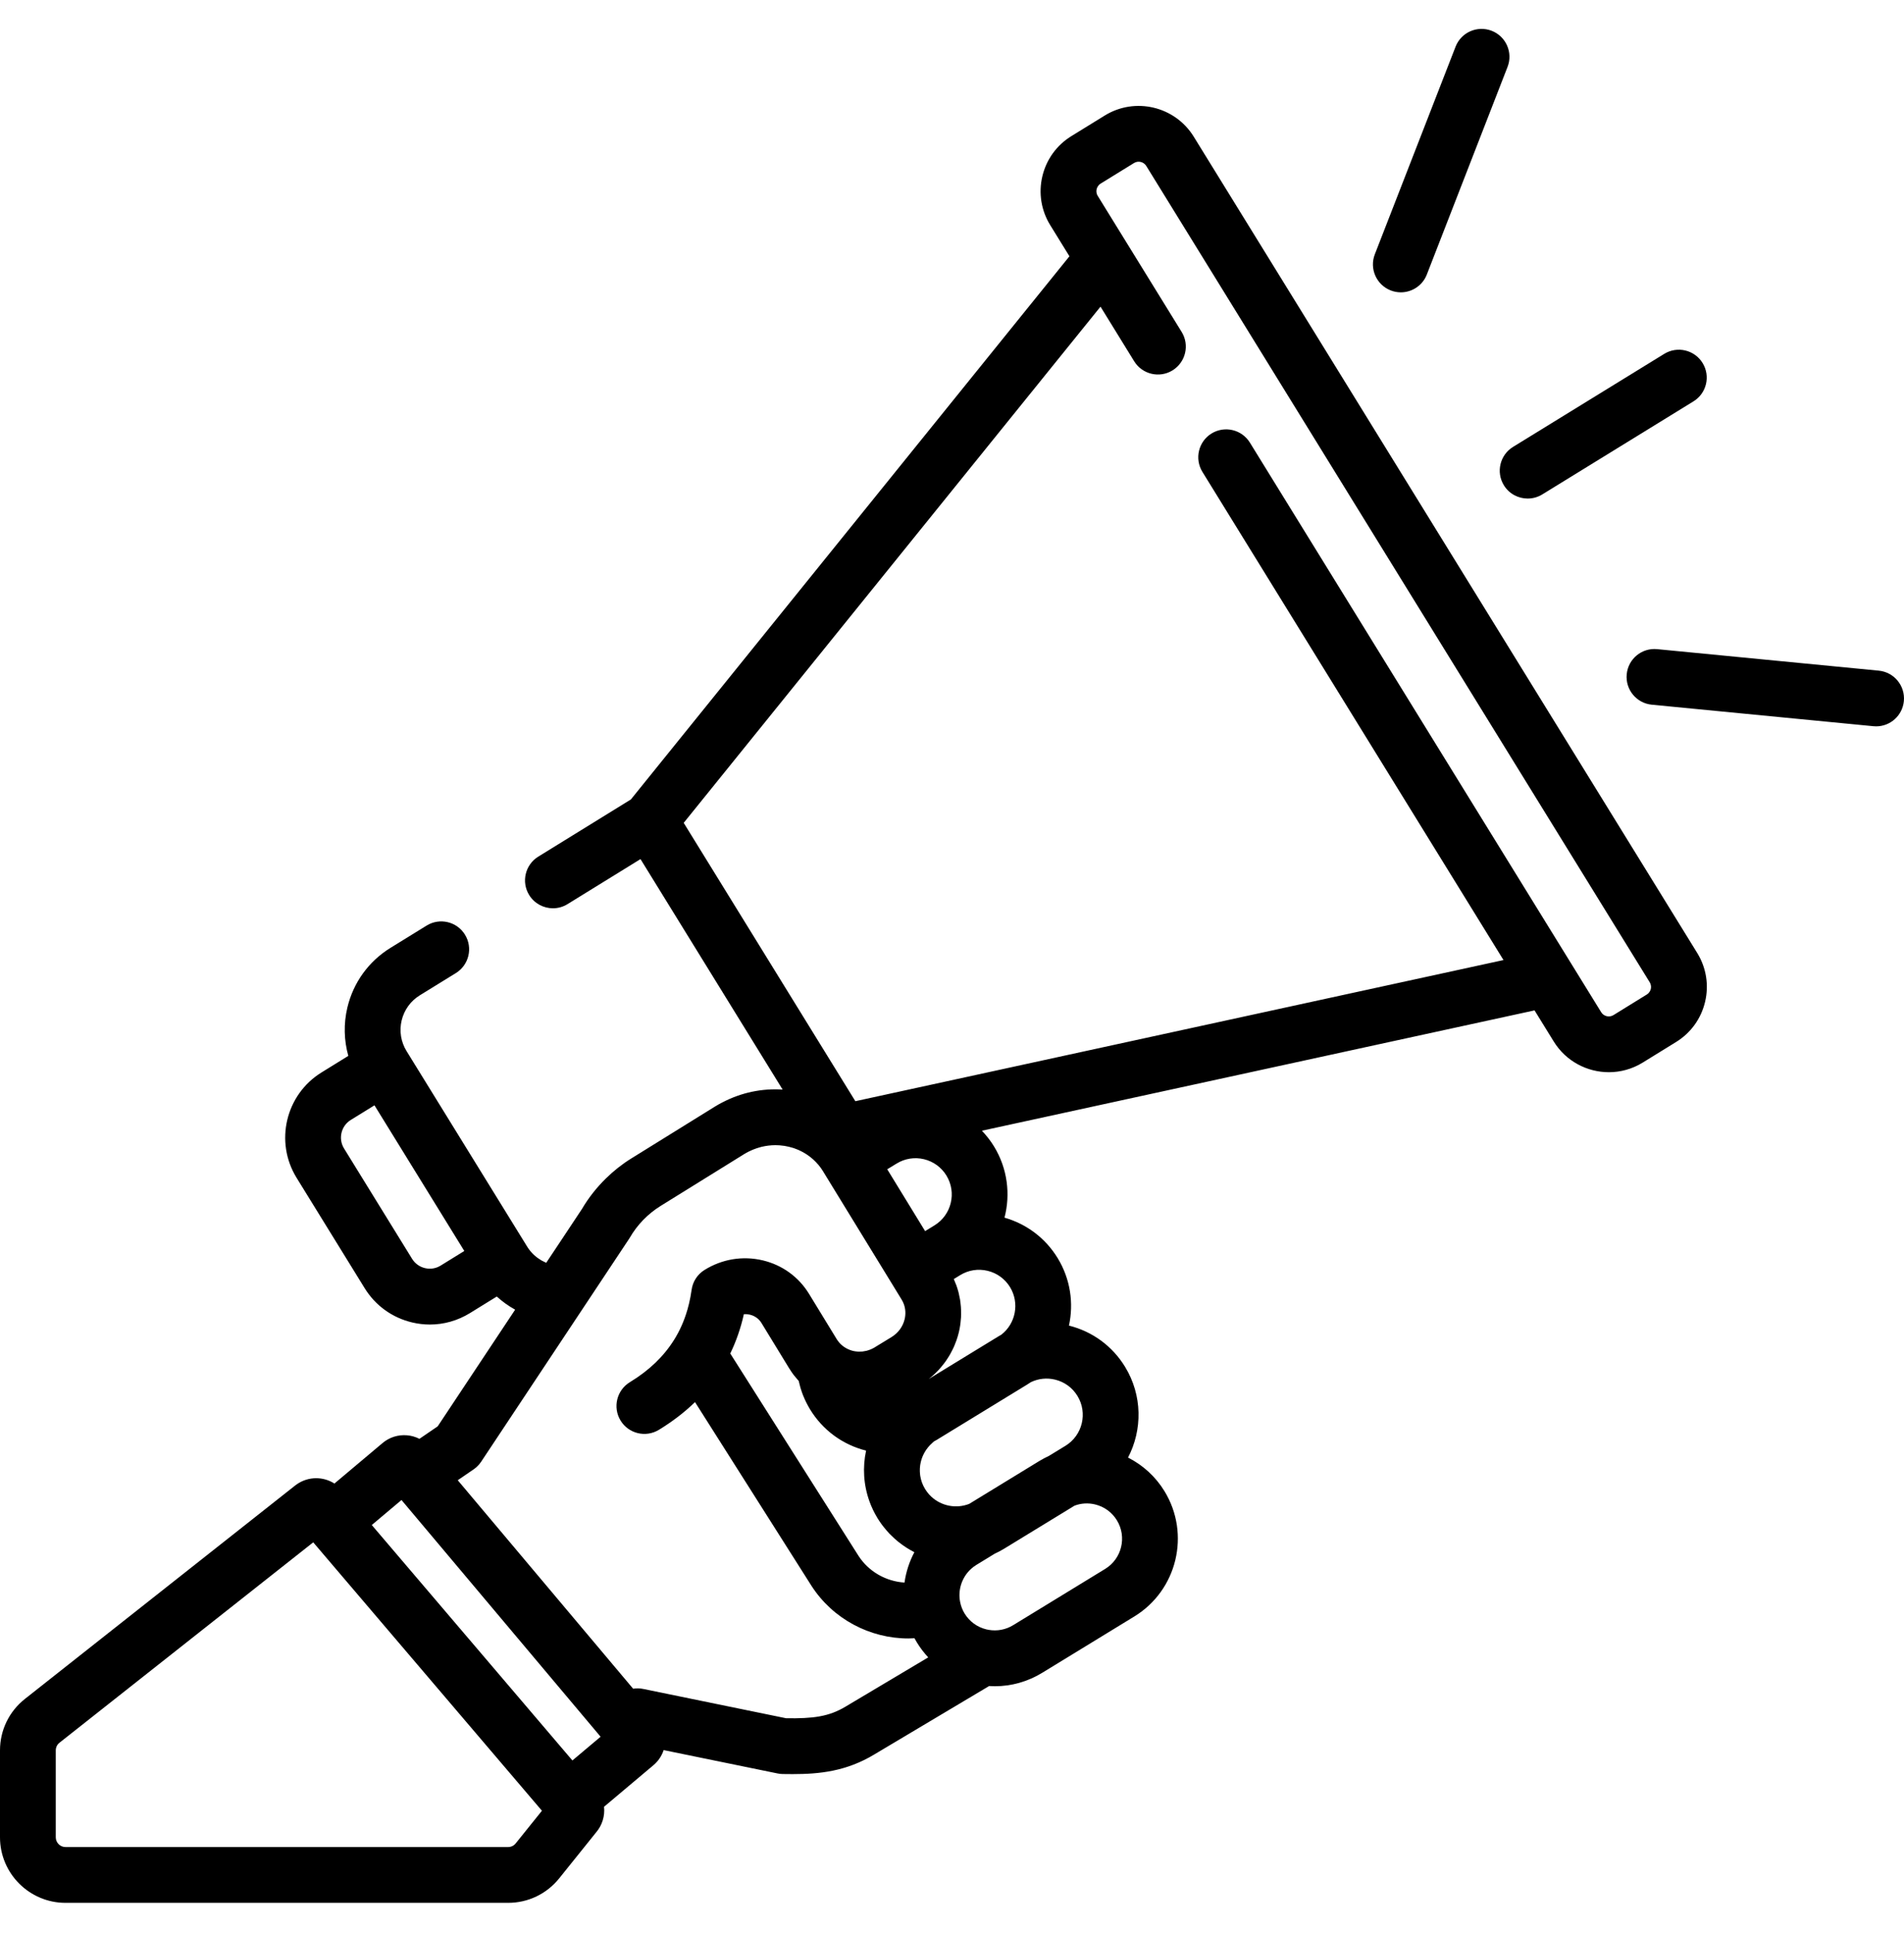 <svg width="68" height="69" viewBox="0 0 68 69" fill="none" xmlns="http://www.w3.org/2000/svg">
<path d="M53.71 17.324C53.898 17.63 54.225 17.798 54.56 17.798C54.738 17.798 54.918 17.751 55.081 17.651L60.48 14.329C60.949 14.041 61.095 13.428 60.807 12.959C60.519 12.491 59.905 12.344 59.436 12.633L54.037 15.954C53.569 16.242 53.422 16.856 53.71 17.324Z" fill="black"/>
<path d="M67.1 23.942L59.184 23.174C58.637 23.12 58.15 23.521 58.097 24.069C58.044 24.616 58.444 25.104 58.992 25.157L66.907 25.925C66.941 25.928 66.973 25.93 67.005 25.93C67.512 25.93 67.945 25.545 67.995 25.03C68.048 24.483 67.648 23.996 67.1 23.942Z" fill="black"/>
<path d="M49.669 10.368C49.787 10.414 49.909 10.436 50.029 10.436C50.428 10.436 50.805 10.195 50.958 9.801L53.841 2.388C54.041 1.876 53.786 1.298 53.274 1.099C52.761 0.9 52.184 1.154 51.985 1.666L49.101 9.078C48.902 9.591 49.156 10.168 49.669 10.368Z" fill="black"/>
<path d="M42.633 4.878C41.964 3.794 40.538 3.456 39.454 4.125L38.262 4.86C37.737 5.184 37.37 5.693 37.227 6.293C37.085 6.894 37.185 7.514 37.509 8.039L38.194 9.149L22.531 28.54L19.224 30.581C18.756 30.87 18.61 31.484 18.899 31.952C19.088 32.257 19.414 32.425 19.748 32.425C19.926 32.425 20.107 32.377 20.27 32.276L22.875 30.669L27.951 38.897C27.218 38.849 26.486 39.001 25.822 39.343C25.81 39.348 25.798 39.354 25.786 39.361C25.697 39.408 25.608 39.457 25.522 39.511L22.543 41.358C22.216 41.56 21.915 41.8 21.641 42.068C21.31 42.392 21.02 42.758 20.785 43.158L20.05 44.266L19.509 45.079C19.505 45.078 19.5 45.076 19.495 45.075C19.487 45.071 19.479 45.067 19.471 45.063C19.429 45.045 19.387 45.024 19.348 45.002C19.339 44.997 19.33 44.992 19.322 44.987C19.278 44.961 19.235 44.932 19.194 44.902C19.185 44.896 19.177 44.889 19.169 44.882C19.131 44.853 19.094 44.822 19.06 44.789C19.055 44.785 19.051 44.781 19.047 44.777C19.009 44.741 18.974 44.701 18.94 44.661C18.933 44.652 18.926 44.642 18.919 44.634C18.886 44.591 18.854 44.548 18.826 44.501L14.521 37.525C14.318 37.196 14.255 36.807 14.344 36.431C14.434 36.054 14.664 35.735 14.993 35.532L16.281 34.738C16.749 34.449 16.895 33.835 16.606 33.367C16.317 32.898 15.704 32.753 15.236 33.042L13.947 33.837C13.165 34.319 12.618 35.077 12.405 35.972C12.269 36.549 12.284 37.139 12.44 37.694L11.482 38.286C10.2 39.077 9.801 40.764 10.592 42.046L13.023 45.986C13.406 46.607 14.008 47.041 14.718 47.21C14.929 47.26 15.142 47.285 15.353 47.285C15.854 47.285 16.346 47.146 16.783 46.877L17.742 46.285C17.943 46.467 18.162 46.624 18.398 46.754L15.632 50.919L14.98 51.365C14.844 51.296 14.694 51.252 14.538 51.239C14.217 51.212 13.906 51.31 13.661 51.517L11.944 52.961C11.544 52.706 11.02 52.702 10.609 52.982C10.59 52.995 10.57 53.009 10.552 53.023L0.89 60.65C0.324 61.097 0 61.767 0 62.487V65.59C0 66.88 1.05 67.93 2.34 67.93H18.146C18.859 67.93 19.524 67.612 19.971 67.056L21.281 65.425C21.51 65.162 21.608 64.826 21.573 64.5L23.337 63.016C23.509 62.871 23.633 62.685 23.702 62.477L27.767 63.31C27.827 63.323 27.888 63.33 27.949 63.331C28.068 63.333 28.186 63.334 28.305 63.334C29.268 63.334 30.225 63.237 31.231 62.629L35.326 60.19C35.395 60.194 35.463 60.197 35.531 60.197C36.122 60.197 36.704 60.034 37.221 59.718L40.511 57.707C42.041 56.772 42.525 54.766 41.59 53.236C41.271 52.714 40.82 52.304 40.287 52.034C40.803 51.044 40.804 49.815 40.181 48.795C39.729 48.055 39.018 47.533 38.177 47.323C38.351 46.525 38.231 45.662 37.773 44.912C37.34 44.203 36.669 43.697 35.875 43.469C36.092 42.636 35.985 41.72 35.502 40.928C35.377 40.723 35.23 40.536 35.068 40.366L54.805 36.07L55.49 37.18C55.926 37.887 56.684 38.277 57.46 38.277C57.873 38.277 58.292 38.166 58.669 37.933L59.861 37.198C60.386 36.874 60.754 36.365 60.896 35.764C61.038 35.164 60.938 34.544 60.614 34.019L42.633 4.878ZM15.737 45.181C15.569 45.285 15.37 45.317 15.178 45.271C14.986 45.226 14.823 45.108 14.718 44.94L12.287 40.999C12.073 40.652 12.181 40.195 12.528 39.981L13.374 39.459L16.582 44.659L15.737 45.181ZM18.417 65.808C18.351 65.891 18.252 65.938 18.146 65.938H2.34C2.148 65.938 1.992 65.782 1.992 65.59V62.487C1.992 62.38 2.04 62.28 2.124 62.214L11.187 55.06L19.355 64.642L18.417 65.808ZM20.443 62.847L13.278 54.442L14.339 53.549L21.45 62L20.443 62.847ZM30.206 60.92C29.599 61.288 29.028 61.353 28.076 61.34L22.973 60.294C22.852 60.269 22.73 60.267 22.612 60.286L16.348 52.843L16.915 52.455C16.916 52.455 16.916 52.455 16.918 52.454C16.927 52.447 16.936 52.44 16.945 52.433C16.967 52.417 16.988 52.401 17.008 52.383C17.018 52.375 17.027 52.365 17.036 52.356C17.056 52.338 17.075 52.319 17.093 52.298C17.101 52.291 17.108 52.282 17.115 52.274C17.137 52.247 17.159 52.22 17.178 52.191C17.18 52.188 17.182 52.186 17.184 52.184L17.188 52.177C17.19 52.174 17.191 52.172 17.193 52.169L22.461 44.235C22.472 44.218 22.483 44.2 22.494 44.183C22.759 43.724 23.139 43.333 23.593 43.051L26.572 41.204C26.627 41.17 26.683 41.139 26.739 41.111C26.765 41.098 26.791 41.087 26.816 41.075C26.846 41.061 26.876 41.048 26.906 41.036C26.941 41.022 26.976 41.009 27.012 40.997C27.03 40.99 27.049 40.984 27.067 40.979C27.111 40.965 27.155 40.952 27.199 40.941H27.2C27.36 40.903 27.523 40.883 27.685 40.882C27.689 40.882 27.692 40.882 27.695 40.882C27.743 40.882 27.791 40.884 27.838 40.887C27.853 40.889 27.868 40.89 27.883 40.892C27.925 40.895 27.967 40.9 28.008 40.906C28.033 40.91 28.058 40.915 28.082 40.92C28.146 40.931 28.209 40.947 28.27 40.965C28.294 40.971 28.319 40.978 28.342 40.985C28.374 40.996 28.404 41.008 28.435 41.02C28.46 41.03 28.485 41.039 28.509 41.049C28.539 41.062 28.57 41.077 28.6 41.092C28.623 41.103 28.645 41.115 28.667 41.127C28.697 41.143 28.727 41.16 28.756 41.178C28.777 41.19 28.796 41.203 28.816 41.216C28.846 41.236 28.875 41.256 28.904 41.278C28.921 41.291 28.938 41.305 28.955 41.318C28.984 41.341 29.013 41.365 29.041 41.39C29.177 41.513 29.297 41.654 29.394 41.813L29.467 41.933L30.529 43.666L31.862 45.84L32.201 46.394C32.233 46.446 32.259 46.501 32.28 46.557C32.342 46.728 32.352 46.913 32.308 47.097C32.244 47.361 32.078 47.587 31.839 47.733L31.24 48.099L31.239 48.1C31.198 48.125 31.156 48.146 31.112 48.165C31.103 48.169 31.094 48.173 31.084 48.177C31.041 48.194 30.998 48.209 30.954 48.22C30.948 48.222 30.943 48.223 30.938 48.224C30.896 48.234 30.855 48.241 30.813 48.246C30.805 48.247 30.797 48.248 30.789 48.249C30.744 48.252 30.699 48.253 30.655 48.252C30.647 48.251 30.639 48.251 30.63 48.25C30.585 48.247 30.541 48.242 30.497 48.233C30.496 48.233 30.495 48.233 30.495 48.233C30.448 48.223 30.402 48.209 30.357 48.193C30.353 48.191 30.349 48.19 30.345 48.188C30.253 48.153 30.166 48.103 30.087 48.04C30.087 48.04 30.087 48.039 30.087 48.039C30.047 48.007 30.012 47.973 29.979 47.936C29.977 47.933 29.974 47.93 29.971 47.926C29.94 47.89 29.911 47.852 29.886 47.812L28.893 46.188C28.523 45.584 27.937 45.159 27.241 44.994C26.528 44.825 25.79 44.946 25.162 45.336C24.909 45.492 24.74 45.753 24.7 46.047C24.688 46.133 24.674 46.216 24.659 46.298C24.648 46.359 24.635 46.418 24.621 46.477C24.617 46.497 24.613 46.517 24.608 46.537C24.59 46.612 24.571 46.685 24.55 46.758C24.549 46.761 24.549 46.764 24.547 46.767C24.436 47.149 24.279 47.504 24.078 47.826C24.077 47.826 24.077 47.827 24.077 47.827C23.706 48.422 23.183 48.925 22.496 49.342C22.026 49.628 21.876 50.241 22.162 50.711C22.448 51.181 23.061 51.33 23.531 51.044C24.016 50.749 24.446 50.418 24.822 50.054L28.982 56.614C29.748 57.802 31.072 58.492 32.443 58.492C32.515 58.492 32.588 58.488 32.66 58.484C32.689 58.536 32.718 58.587 32.749 58.639C32.866 58.83 33.001 59.007 33.151 59.167L30.206 60.92ZM31.052 53.597C31.052 53.597 31.052 53.598 31.052 53.599C31.069 53.645 31.087 53.691 31.106 53.737C31.108 53.742 31.11 53.748 31.113 53.754C31.13 53.795 31.149 53.836 31.168 53.877C31.172 53.886 31.176 53.896 31.181 53.905C31.199 53.944 31.219 53.981 31.239 54.019C31.245 54.031 31.25 54.042 31.257 54.053C31.283 54.102 31.311 54.15 31.34 54.198C31.39 54.28 31.444 54.358 31.5 54.434C31.521 54.461 31.541 54.488 31.562 54.514C31.599 54.561 31.637 54.606 31.676 54.651C31.703 54.682 31.73 54.714 31.759 54.744C31.78 54.767 31.803 54.788 31.826 54.81C31.906 54.89 31.99 54.966 32.078 55.038C32.088 55.045 32.096 55.053 32.106 55.059C32.277 55.195 32.461 55.313 32.656 55.412C32.476 55.751 32.357 56.118 32.304 56.496C31.648 56.456 31.026 56.109 30.66 55.541L26.081 48.319C26.293 47.88 26.456 47.412 26.567 46.914C26.638 46.91 26.71 46.916 26.78 46.932C26.956 46.974 27.102 47.079 27.194 47.228L28.187 48.852C28.188 48.854 28.19 48.856 28.192 48.858C28.24 48.938 28.293 49.014 28.349 49.089C28.391 49.143 28.435 49.194 28.48 49.245C28.495 49.262 28.509 49.282 28.526 49.299C28.528 49.308 28.53 49.317 28.532 49.326C28.548 49.395 28.566 49.463 28.585 49.531C28.591 49.551 28.597 49.571 28.603 49.59C28.627 49.667 28.653 49.743 28.683 49.818C28.686 49.826 28.689 49.833 28.693 49.84C28.72 49.909 28.751 49.976 28.783 50.042C28.793 50.061 28.802 50.081 28.812 50.099C28.849 50.172 28.888 50.243 28.931 50.314C29.383 51.054 30.093 51.575 30.932 51.786C30.803 52.38 30.839 53.008 31.052 53.597ZM31.687 41.742L32.022 41.538C32.317 41.357 32.665 41.303 33.001 41.383C33.337 41.465 33.622 41.672 33.802 41.967C34.174 42.576 33.981 43.375 33.372 43.746L33.04 43.95L32.055 42.343L31.687 41.742ZM39.111 53.707C39.438 53.786 39.715 53.988 39.89 54.275C40.252 54.868 40.065 55.645 39.472 56.008L36.182 58.019C35.918 58.18 35.611 58.237 35.308 58.184C35.291 58.18 35.274 58.176 35.256 58.173C35.247 58.171 35.238 58.17 35.229 58.168C34.901 58.089 34.625 57.887 34.449 57.6C34.37 57.471 34.319 57.333 34.291 57.193C34.29 57.189 34.29 57.185 34.289 57.182C34.21 56.773 34.342 56.354 34.623 56.064C34.631 56.056 34.638 56.048 34.646 56.041C34.66 56.026 34.675 56.013 34.691 55.999C34.706 55.986 34.721 55.972 34.738 55.96C34.75 55.95 34.761 55.941 34.773 55.932C34.803 55.91 34.833 55.889 34.864 55.869C34.865 55.869 34.866 55.868 34.867 55.868L35.521 55.468C35.636 55.415 35.749 55.356 35.859 55.289L38.376 53.751C38.609 53.663 38.863 53.647 39.111 53.707ZM36.819 49.341C37.087 49.213 37.388 49.18 37.68 49.251C38.017 49.332 38.301 49.539 38.481 49.835C38.853 50.444 38.66 51.242 38.052 51.614L37.459 51.976C37.343 52.029 37.229 52.089 37.118 52.157L34.615 53.687C34.147 53.87 33.621 53.763 33.264 53.432C33.263 53.432 33.263 53.432 33.263 53.432C33.235 53.406 33.209 53.38 33.183 53.351C33.177 53.343 33.17 53.335 33.164 53.327C33.145 53.305 33.126 53.284 33.109 53.26C33.084 53.228 33.062 53.194 33.04 53.159C33.018 53.123 32.998 53.087 32.98 53.049C32.974 53.037 32.97 53.025 32.964 53.013C32.953 52.987 32.941 52.961 32.931 52.935C32.926 52.921 32.922 52.907 32.917 52.894C32.909 52.868 32.901 52.843 32.894 52.818C32.891 52.804 32.887 52.789 32.884 52.775C32.878 52.75 32.873 52.724 32.868 52.697C32.866 52.684 32.864 52.67 32.862 52.657C32.859 52.63 32.856 52.603 32.855 52.576C32.853 52.563 32.852 52.55 32.852 52.537C32.851 52.509 32.851 52.481 32.852 52.453C32.852 52.441 32.852 52.429 32.853 52.417C32.854 52.389 32.858 52.361 32.861 52.333C32.862 52.321 32.863 52.309 32.865 52.297C32.868 52.272 32.874 52.247 32.879 52.222C32.935 51.956 33.075 51.706 33.294 51.514C33.303 51.507 33.31 51.497 33.319 51.49C33.332 51.479 33.344 51.468 33.357 51.457C33.388 51.44 33.419 51.424 33.45 51.405L36.682 49.429C36.729 49.401 36.775 49.371 36.819 49.341ZM35.272 45.367C35.608 45.448 35.892 45.655 36.073 45.95C36.419 46.518 36.275 47.25 35.761 47.648C35.728 47.667 35.695 47.685 35.662 47.705L33.167 49.23C33.175 49.224 33.183 49.217 33.191 49.21C33.239 49.172 33.287 49.134 33.331 49.093C33.359 49.068 33.386 49.042 33.413 49.016C33.453 48.977 33.494 48.937 33.532 48.895C33.559 48.867 33.583 48.837 33.608 48.808C33.644 48.765 33.679 48.723 33.712 48.679C33.736 48.648 33.759 48.617 33.782 48.585C33.813 48.54 33.843 48.493 33.873 48.446C33.893 48.414 33.913 48.382 33.932 48.348C33.961 48.298 33.986 48.247 34.012 48.196C34.028 48.163 34.045 48.131 34.06 48.098C34.086 48.041 34.108 47.981 34.131 47.922C34.142 47.893 34.154 47.865 34.164 47.836C34.194 47.746 34.222 47.656 34.244 47.563C34.266 47.474 34.282 47.385 34.295 47.296C34.299 47.267 34.301 47.239 34.305 47.21C34.312 47.149 34.318 47.088 34.322 47.027C34.323 46.994 34.324 46.961 34.324 46.927C34.326 46.87 34.325 46.814 34.323 46.757C34.322 46.723 34.32 46.69 34.318 46.656C34.314 46.599 34.307 46.542 34.3 46.485C34.296 46.454 34.292 46.422 34.287 46.391C34.276 46.327 34.263 46.263 34.247 46.2C34.242 46.177 34.238 46.154 34.232 46.131C34.209 46.045 34.183 45.961 34.153 45.877C34.146 45.861 34.139 45.845 34.132 45.828C34.111 45.772 34.089 45.716 34.064 45.661L34.293 45.521C34.588 45.34 34.935 45.286 35.272 45.367ZM58.957 35.306C58.946 35.353 58.912 35.443 58.815 35.503L57.623 36.239C57.474 36.33 57.277 36.284 57.185 36.135L44.639 15.801C44.35 15.333 43.737 15.188 43.268 15.476C42.8 15.765 42.655 16.379 42.944 16.847L53.696 34.273L30.548 39.312L24.418 29.375L39.304 10.947L40.506 12.897C40.795 13.365 41.409 13.51 41.877 13.222C42.345 12.932 42.491 12.319 42.202 11.85L39.205 6.993C39.144 6.896 39.154 6.801 39.166 6.753C39.177 6.705 39.211 6.616 39.308 6.555L40.5 5.82C40.649 5.728 40.846 5.775 40.938 5.924L58.918 35.066C58.978 35.163 58.969 35.258 58.957 35.306Z" fill="black"/>
</svg>
